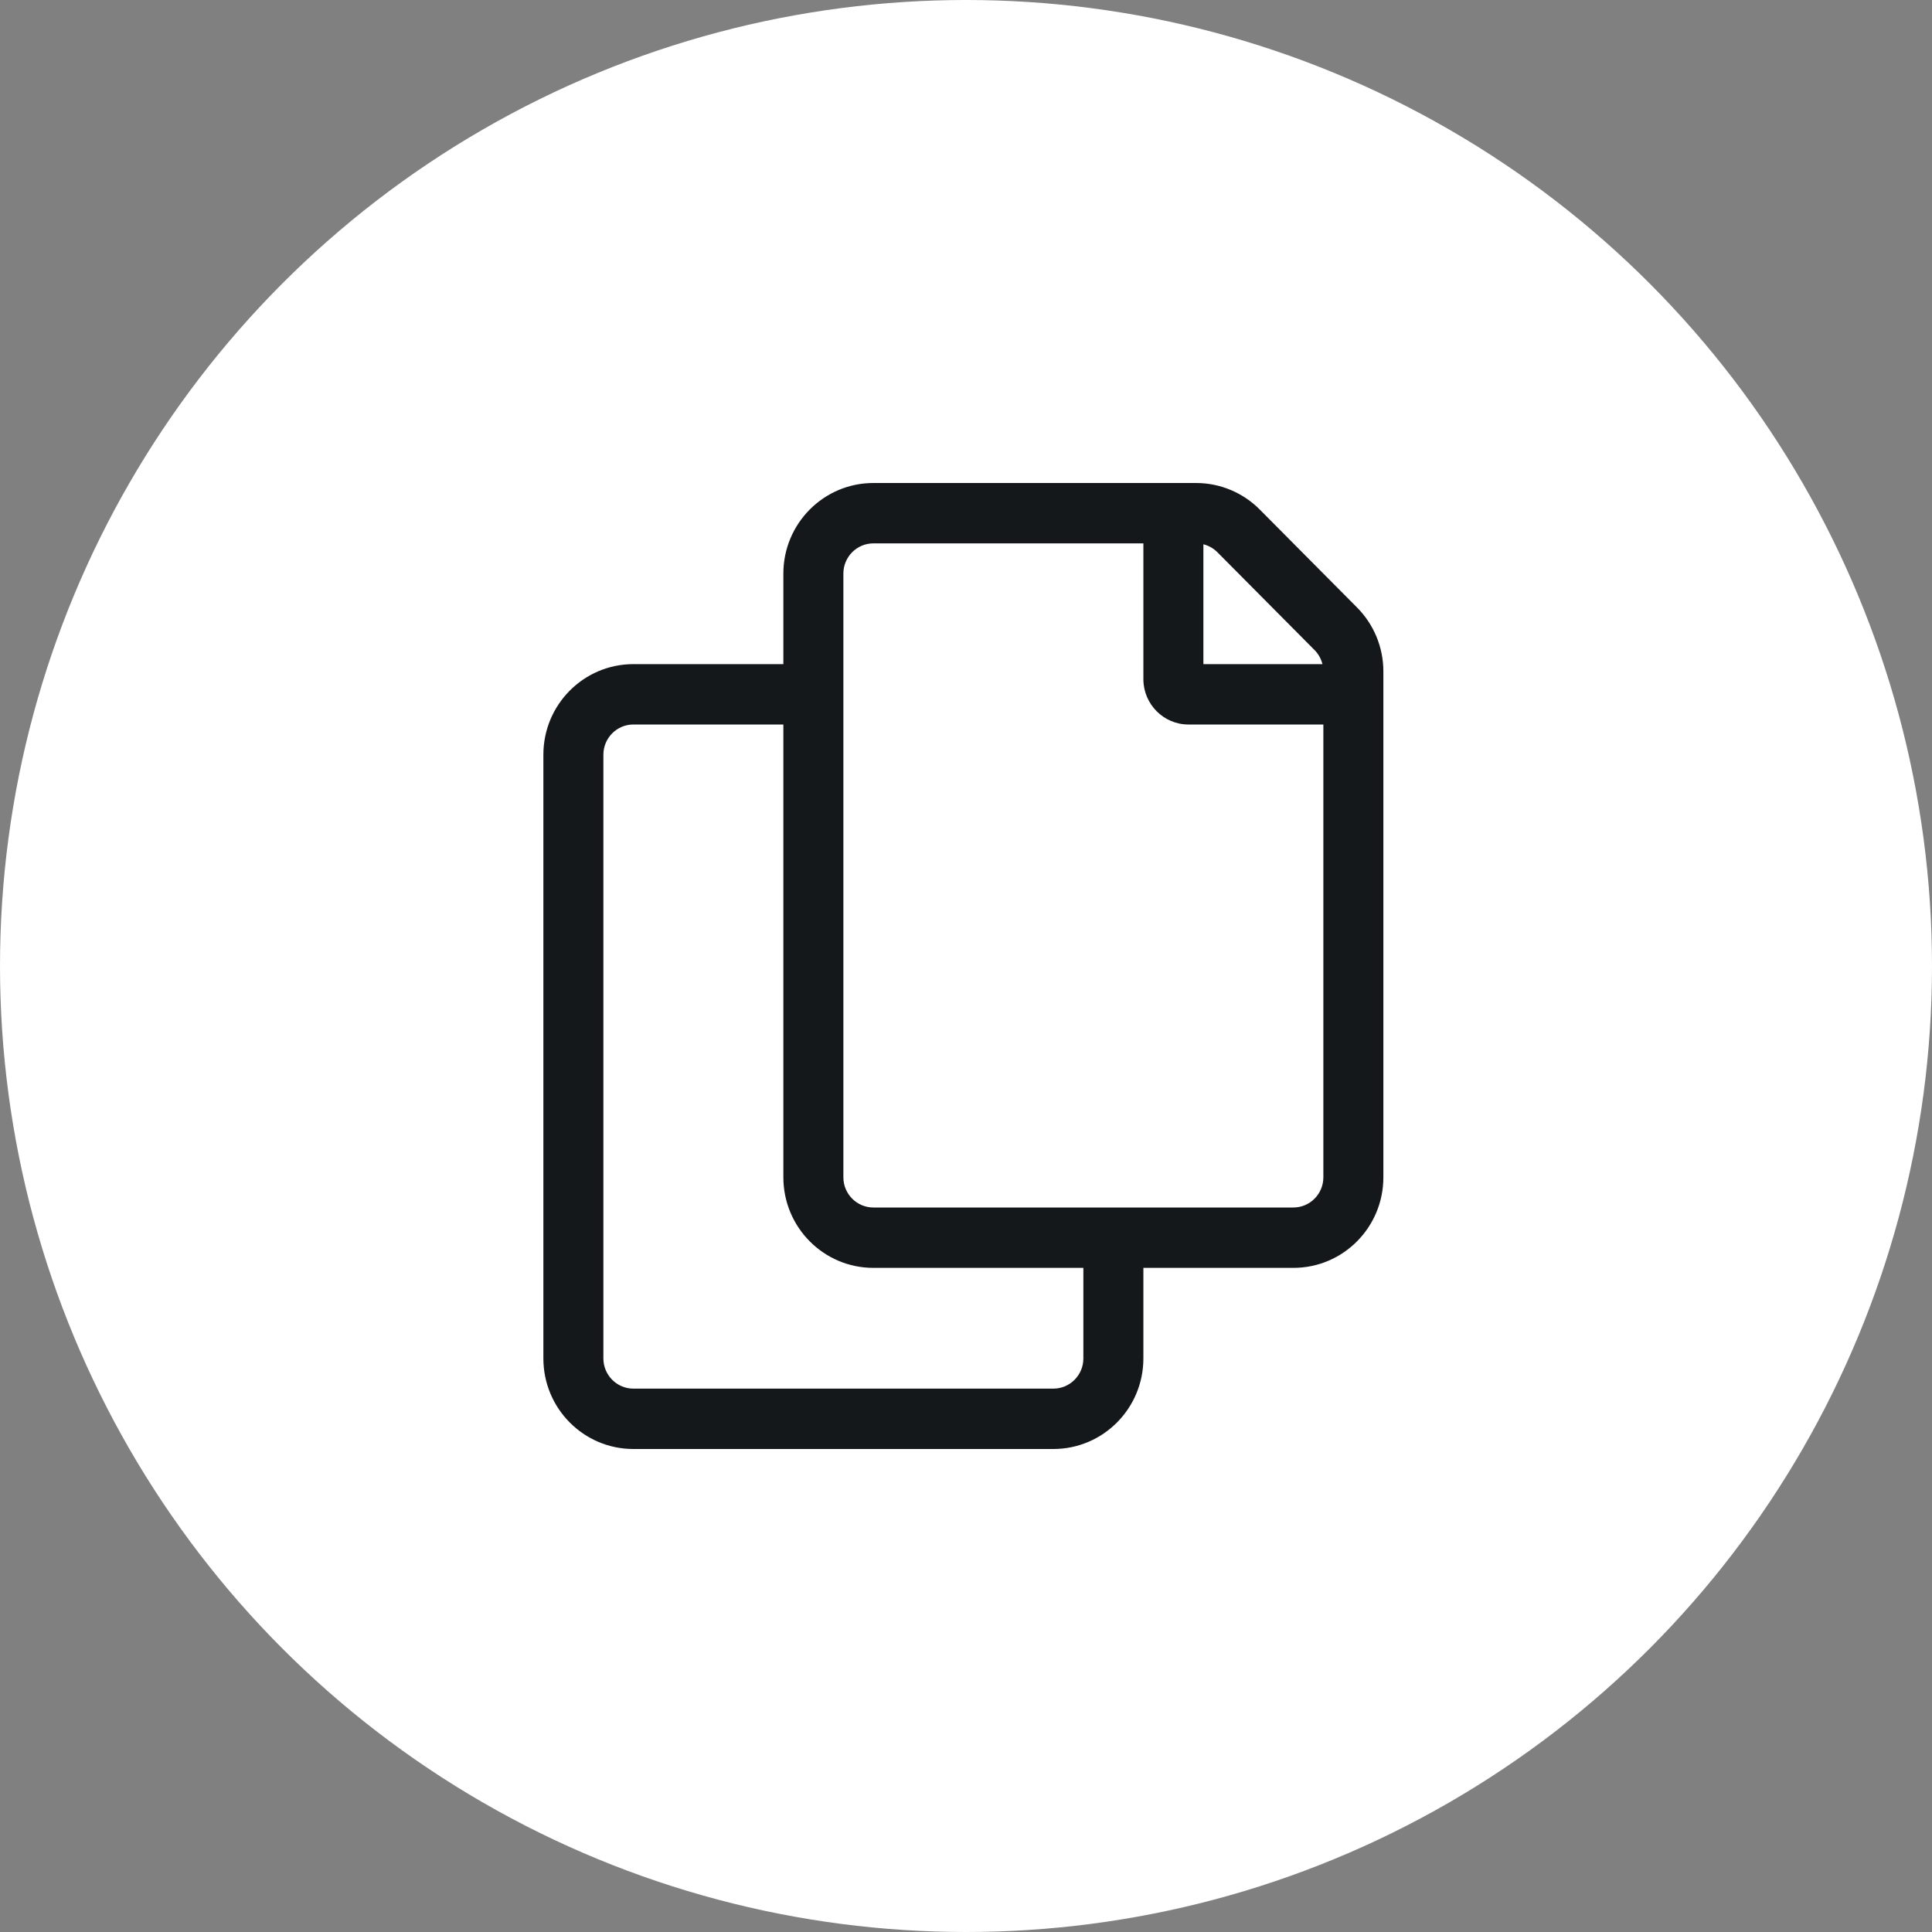 <svg width="32" height="32" viewBox="0 0 32 32" fill="none" xmlns="http://www.w3.org/2000/svg">
<rect x="0" y="0" width="32" height="32" fill="#808080" stroke="none"/>
<g clip-path="url(#clip0_7582_110148)">
<circle cx="16" cy="16" r="16" fill="white"/>
<g clip-path="url(#clip1_7582_110148)">
<path d="M22.476 10.061L20.865 8.439C20.586 8.158 20.206 8 19.811 8H14.466C13.643 8 12.975 8.672 12.975 9.5V11H10.491C9.667 11 9 11.672 9 12.5V22.5C9 23.328 9.667 24 10.491 24H17.447C18.27 24 18.938 23.328 18.938 22.5V21H21.422C22.246 21 22.913 20.328 22.913 19.5V11.121C22.913 10.723 22.756 10.342 22.476 10.061ZM19.932 9.015C20.019 9.037 20.099 9.082 20.163 9.146L21.774 10.768C21.837 10.832 21.882 10.912 21.904 11H19.932V9.015ZM17.944 22.5C17.944 22.776 17.721 23 17.447 23H10.491C10.217 23 9.994 22.776 9.994 22.5V12.5C9.994 12.224 10.217 12 10.491 12H12.975V19.5C12.975 20.328 13.643 21 14.466 21H17.944V22.5ZM21.919 19.5C21.919 19.776 21.696 20 21.422 20H14.466C14.192 20 13.969 19.776 13.969 19.5V9.5C13.969 9.224 14.192 9 14.466 9H18.938V11.25C18.938 11.662 19.273 12 19.683 12H21.919V19.5Z" fill="#15181B"/>
</g>
</g>
<defs>
<clipPath id="clip0_7582_110148">
<rect width="32" height="32" fill="white"/>
</clipPath>
<clipPath id="clip1_7582_110148">
<rect width="13.913" height="16" fill="white" transform="translate(9 8)"/>
</clipPath>
</defs>
</svg>
